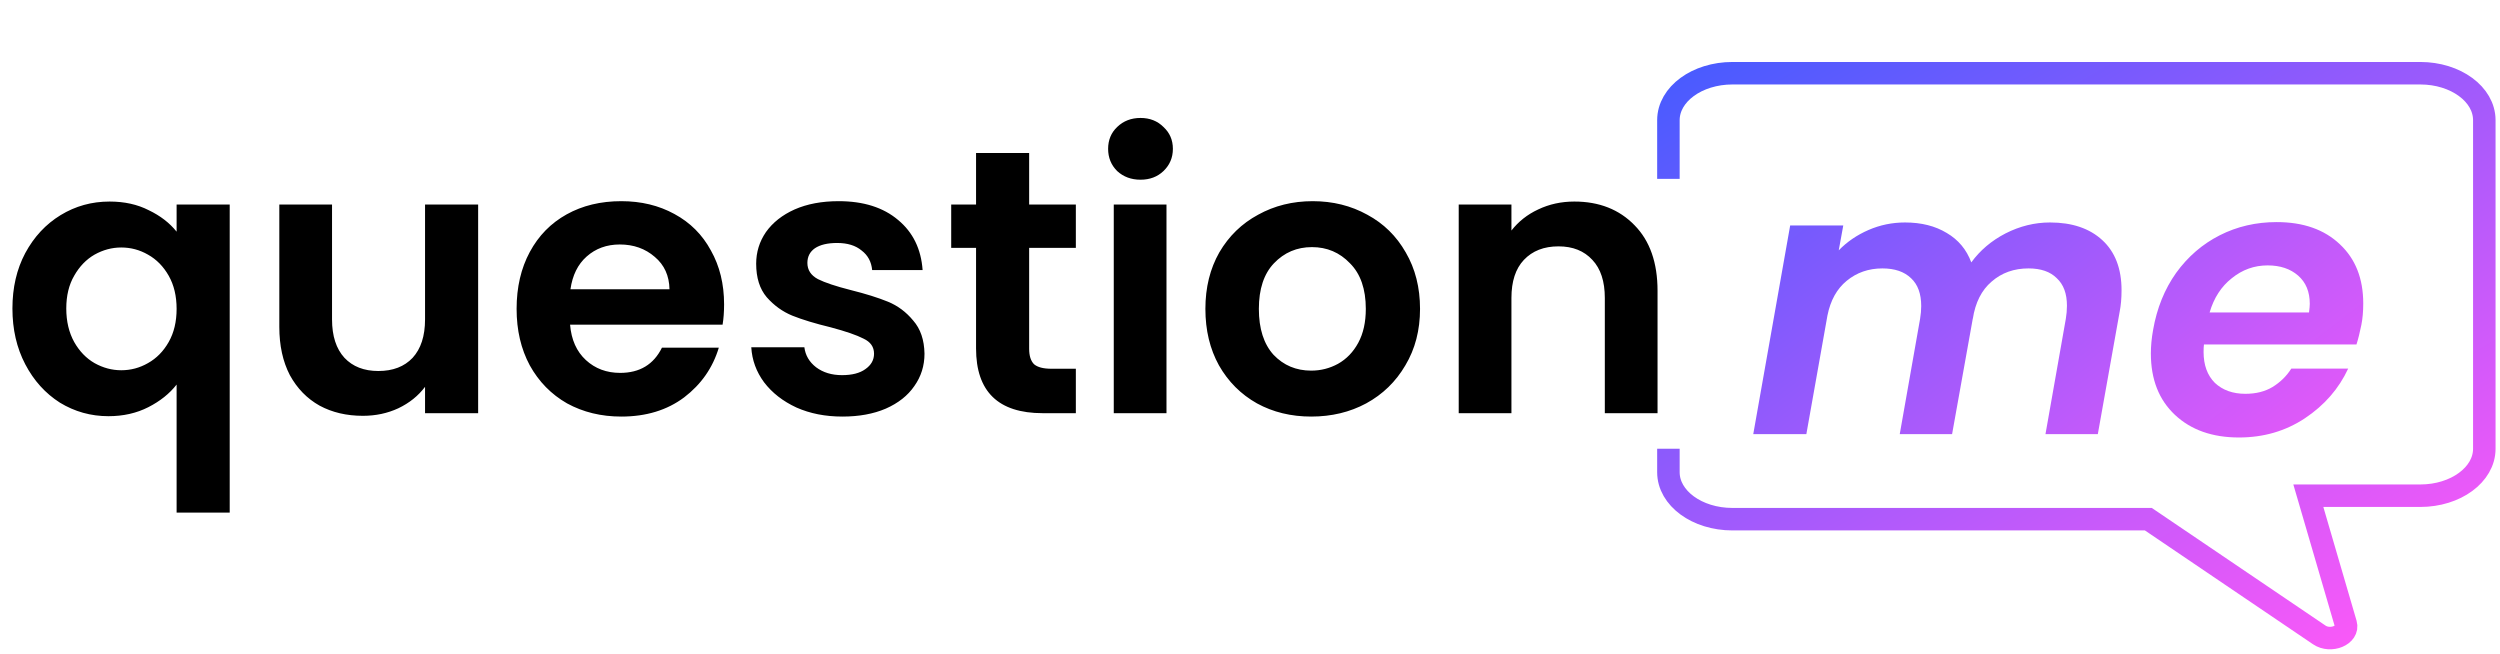<svg width="478" height="125" viewBox="0 0 478 125" fill="none" xmlns="http://www.w3.org/2000/svg">
<path d="M319 34.195V22.976C319 18.018 324.478 14 331.235 14H462.765C469.522 14 475 18.018 475 22.976V85.804C475 90.761 469.522 94.78 462.765 94.78H441.353L448.509 119.277C449.134 121.418 445.637 122.881 443.443 121.396L410.765 99.268H331.235C324.478 99.268 319 95.249 319 90.292V85.804" stroke="url(#paint0_linear)" stroke-width="4.301"/>
<path d="M2.376 58.984C2.376 55 3.192 51.472 4.824 48.4C6.504 45.28 8.76 42.856 11.592 41.128C14.424 39.4 17.544 38.536 20.952 38.536C23.784 38.536 26.28 39.088 28.44 40.192C30.648 41.248 32.424 42.616 33.768 44.296V39.112H43.92V98.008H33.768V73.528C32.424 75.256 30.624 76.696 28.368 77.848C26.112 79 23.568 79.576 20.736 79.576C17.376 79.576 14.28 78.712 11.448 76.984C8.664 75.208 6.456 72.76 4.824 69.64C3.192 66.52 2.376 62.968 2.376 58.984ZM33.768 59.056C33.768 56.608 33.264 54.496 32.256 52.72C31.248 50.944 29.928 49.6 28.296 48.688C26.712 47.776 25.008 47.32 23.184 47.32C21.408 47.32 19.704 47.776 18.072 48.688C16.488 49.6 15.192 50.944 14.184 52.72C13.176 54.448 12.672 56.536 12.672 58.984C12.672 61.432 13.176 63.568 14.184 65.392C15.192 67.168 16.488 68.512 18.072 69.424C19.704 70.336 21.408 70.792 23.184 70.792C25.008 70.792 26.712 70.336 28.296 69.424C29.928 68.512 31.248 67.168 32.256 65.392C33.264 63.616 33.768 61.504 33.768 59.056ZM91.421 39.112V79H81.269V73.96C79.973 75.688 78.269 77.056 76.157 78.064C74.093 79.024 71.837 79.504 69.389 79.504C66.269 79.504 63.509 78.856 61.109 77.56C58.709 76.216 56.813 74.272 55.421 71.728C54.077 69.136 53.405 66.064 53.405 62.512V39.112H63.485V61.072C63.485 64.24 64.277 66.688 65.861 68.416C67.445 70.096 69.605 70.936 72.341 70.936C75.125 70.936 77.309 70.096 78.893 68.416C80.477 66.688 81.269 64.24 81.269 61.072V39.112H91.421ZM138.446 58.192C138.446 59.632 138.35 60.928 138.158 62.08H108.998C109.238 64.96 110.246 67.216 112.022 68.848C113.798 70.48 115.982 71.296 118.574 71.296C122.318 71.296 124.982 69.688 126.566 66.472H137.438C136.286 70.312 134.078 73.48 130.814 75.976C127.55 78.424 123.542 79.648 118.79 79.648C114.95 79.648 111.494 78.808 108.422 77.128C105.398 75.4 103.022 72.976 101.294 69.856C99.614 66.736 98.774 63.136 98.774 59.056C98.774 54.928 99.614 51.304 101.294 48.184C102.974 45.064 105.326 42.664 108.35 40.984C111.374 39.304 114.854 38.464 118.79 38.464C122.582 38.464 125.966 39.28 128.942 40.912C131.966 42.544 134.294 44.872 135.926 47.896C137.606 50.872 138.446 54.304 138.446 58.192ZM128.006 55.312C127.958 52.72 127.022 50.656 125.198 49.12C123.374 47.536 121.142 46.744 118.502 46.744C116.006 46.744 113.894 47.512 112.166 49.048C110.486 50.536 109.454 52.624 109.07 55.312H128.006ZM161.068 79.648C157.804 79.648 154.876 79.072 152.284 77.92C149.692 76.72 147.628 75.112 146.092 73.096C144.604 71.08 143.788 68.848 143.644 66.4H153.796C153.988 67.936 154.732 69.208 156.028 70.216C157.372 71.224 159.028 71.728 160.996 71.728C162.916 71.728 164.404 71.344 165.46 70.576C166.564 69.808 167.116 68.824 167.116 67.624C167.116 66.328 166.444 65.368 165.1 64.744C163.804 64.072 161.716 63.352 158.836 62.584C155.86 61.864 153.412 61.12 151.492 60.352C149.62 59.584 147.988 58.408 146.596 56.824C145.252 55.24 144.58 53.104 144.58 50.416C144.58 48.208 145.204 46.192 146.452 44.368C147.748 42.544 149.572 41.104 151.924 40.048C154.324 38.992 157.132 38.464 160.348 38.464C165.1 38.464 168.892 39.664 171.724 42.064C174.556 44.416 176.116 47.608 176.404 51.64H166.756C166.612 50.056 165.94 48.808 164.74 47.896C163.588 46.936 162.028 46.456 160.06 46.456C158.236 46.456 156.82 46.792 155.812 47.464C154.852 48.136 154.372 49.072 154.372 50.272C154.372 51.616 155.044 52.648 156.388 53.368C157.732 54.04 159.82 54.736 162.652 55.456C165.532 56.176 167.908 56.92 169.78 57.688C171.652 58.456 173.26 59.656 174.604 61.288C175.996 62.872 176.716 64.984 176.764 67.624C176.764 69.928 176.116 71.992 174.82 73.816C173.572 75.64 171.748 77.08 169.348 78.136C166.996 79.144 164.236 79.648 161.068 79.648ZM196.774 47.392V66.688C196.774 68.032 197.086 69.016 197.71 69.64C198.382 70.216 199.486 70.504 201.022 70.504H205.702V79H199.366C190.87 79 186.622 74.872 186.622 66.616V47.392H181.87V39.112H186.622V29.248H196.774V39.112H205.702V47.392H196.774ZM218.064 34.36C216.288 34.36 214.8 33.808 213.6 32.704C212.448 31.552 211.872 30.136 211.872 28.456C211.872 26.776 212.448 25.384 213.6 24.28C214.8 23.128 216.288 22.552 218.064 22.552C219.84 22.552 221.304 23.128 222.456 24.28C223.656 25.384 224.256 26.776 224.256 28.456C224.256 30.136 223.656 31.552 222.456 32.704C221.304 33.808 219.84 34.36 218.064 34.36ZM223.032 39.112V79H212.952V39.112H223.032ZM250.703 79.648C246.863 79.648 243.407 78.808 240.335 77.128C237.263 75.4 234.839 72.976 233.063 69.856C231.335 66.736 230.471 63.136 230.471 59.056C230.471 54.976 231.359 51.376 233.135 48.256C234.959 45.136 237.431 42.736 240.551 41.056C243.671 39.328 247.151 38.464 250.991 38.464C254.831 38.464 258.311 39.328 261.431 41.056C264.551 42.736 266.999 45.136 268.775 48.256C270.599 51.376 271.511 54.976 271.511 59.056C271.511 63.136 270.575 66.736 268.703 69.856C266.879 72.976 264.383 75.4 261.215 77.128C258.095 78.808 254.591 79.648 250.703 79.648ZM250.703 70.864C252.527 70.864 254.231 70.432 255.815 69.568C257.447 68.656 258.743 67.312 259.703 65.536C260.663 63.76 261.143 61.6 261.143 59.056C261.143 55.264 260.135 52.36 258.119 50.344C256.151 48.28 253.727 47.248 250.847 47.248C247.967 47.248 245.543 48.28 243.575 50.344C241.655 52.36 240.695 55.264 240.695 59.056C240.695 62.848 241.631 65.776 243.503 67.84C245.423 69.856 247.823 70.864 250.703 70.864ZM301.01 38.536C305.762 38.536 309.602 40.048 312.53 43.072C315.458 46.048 316.922 50.224 316.922 55.6V79H306.842V56.968C306.842 53.8 306.05 51.376 304.466 49.696C302.882 47.968 300.722 47.104 297.986 47.104C295.202 47.104 292.994 47.968 291.362 49.696C289.778 51.376 288.986 53.8 288.986 56.968V79H278.906V39.112H288.986V44.08C290.33 42.352 292.034 41.008 294.098 40.048C296.21 39.04 298.514 38.536 301.01 38.536Z" fill="black"/>
<g filter="url(#filter0_d)">
<path d="M391.96 38.536C396.184 38.536 399.52 39.664 401.968 41.92C404.416 44.176 405.64 47.368 405.64 51.496C405.64 53.032 405.52 54.4 405.28 55.6L401.104 79H391.096L394.984 56.968C395.128 56.104 395.2 55.264 395.2 54.448C395.2 52.144 394.552 50.392 393.256 49.192C392.008 47.944 390.208 47.32 387.856 47.32C385.072 47.32 382.72 48.16 380.8 49.84C378.88 51.472 377.68 53.848 377.2 56.968V56.896L373.24 79H363.232L367.12 56.968C367.264 56.104 367.336 55.288 367.336 54.52C367.336 52.168 366.688 50.392 365.392 49.192C364.096 47.944 362.272 47.32 359.92 47.32C357.28 47.32 355 48.112 353.08 49.696C351.208 51.232 349.984 53.44 349.408 56.32L345.376 79H335.224L342.28 39.112H352.432L351.568 43.864C353.152 42.232 355.048 40.936 357.256 39.976C359.464 39.016 361.792 38.536 364.24 38.536C367.36 38.536 370.024 39.208 372.232 40.552C374.44 41.848 376 43.72 376.912 46.168C378.592 43.864 380.776 42.016 383.464 40.624C386.2 39.232 389.032 38.536 391.96 38.536ZM435.293 38.464C440.381 38.464 444.413 39.88 447.389 42.712C450.365 45.496 451.853 49.264 451.853 54.016C451.853 55.552 451.733 56.92 451.493 58.12C451.205 59.56 450.893 60.808 450.557 61.864H421.397C421.349 62.2 421.325 62.68 421.325 63.304C421.325 65.8 422.045 67.768 423.485 69.208C424.973 70.6 426.917 71.296 429.317 71.296C431.333 71.296 433.061 70.864 434.501 70C435.989 69.088 437.189 67.912 438.101 66.472H448.973C447.197 70.312 444.437 73.48 440.693 75.976C436.997 78.424 432.797 79.648 428.093 79.648C423.005 79.648 418.925 78.208 415.853 75.328C412.781 72.448 411.245 68.536 411.245 63.592C411.245 62.152 411.389 60.64 411.677 59.056C412.397 54.928 413.861 51.304 416.069 48.184C418.325 45.064 421.109 42.664 424.421 40.984C427.733 39.304 431.357 38.464 435.293 38.464ZM441.485 55.744C441.581 54.976 441.629 54.424 441.629 54.088C441.629 51.784 440.885 49.984 439.397 48.688C437.909 47.392 435.965 46.744 433.565 46.744C431.021 46.744 428.741 47.56 426.725 49.192C424.709 50.776 423.293 52.96 422.477 55.744H441.485Z" fill="url(#paint1_linear)"/>
</g>
<defs>
<filter id="filter0_d" x="331.224" y="38.464" width="124.629" height="49.184" filterUnits="userSpaceOnUse" color-interpolation-filters="sRGB">
<feFlood flood-opacity="0" result="BackgroundImageFix"/>
<feColorMatrix in="SourceAlpha" type="matrix" values="0 0 0 0 0 0 0 0 0 0 0 0 0 0 0 0 0 0 127 0"/>
<feOffset dy="4"/>
<feGaussianBlur stdDeviation="2"/>
<feColorMatrix type="matrix" values="0 0 0 0 0 0 0 0 0 0 0 0 0 0 0 0 0 0 0.25 0"/>
<feBlend mode="normal" in2="BackgroundImageFix" result="effect1_dropShadow"/>
<feBlend mode="normal" in="SourceGraphic" in2="effect1_dropShadow" result="shape"/>
</filter>
<linearGradient id="paint0_linear" x1="319" y1="14" x2="403.553" y2="156.704" gradientUnits="userSpaceOnUse">
<stop stop-color="#485BFF"/>
<stop offset="1" stop-color="#FF59F8"/>
</linearGradient>
<linearGradient id="paint1_linear" x1="334" y1="0" x2="427.207" y2="121.008" gradientUnits="userSpaceOnUse">
<stop stop-color="#485BFF"/>
<stop offset="1" stop-color="#FF59F8"/>
</linearGradient>
</defs>
</svg>
